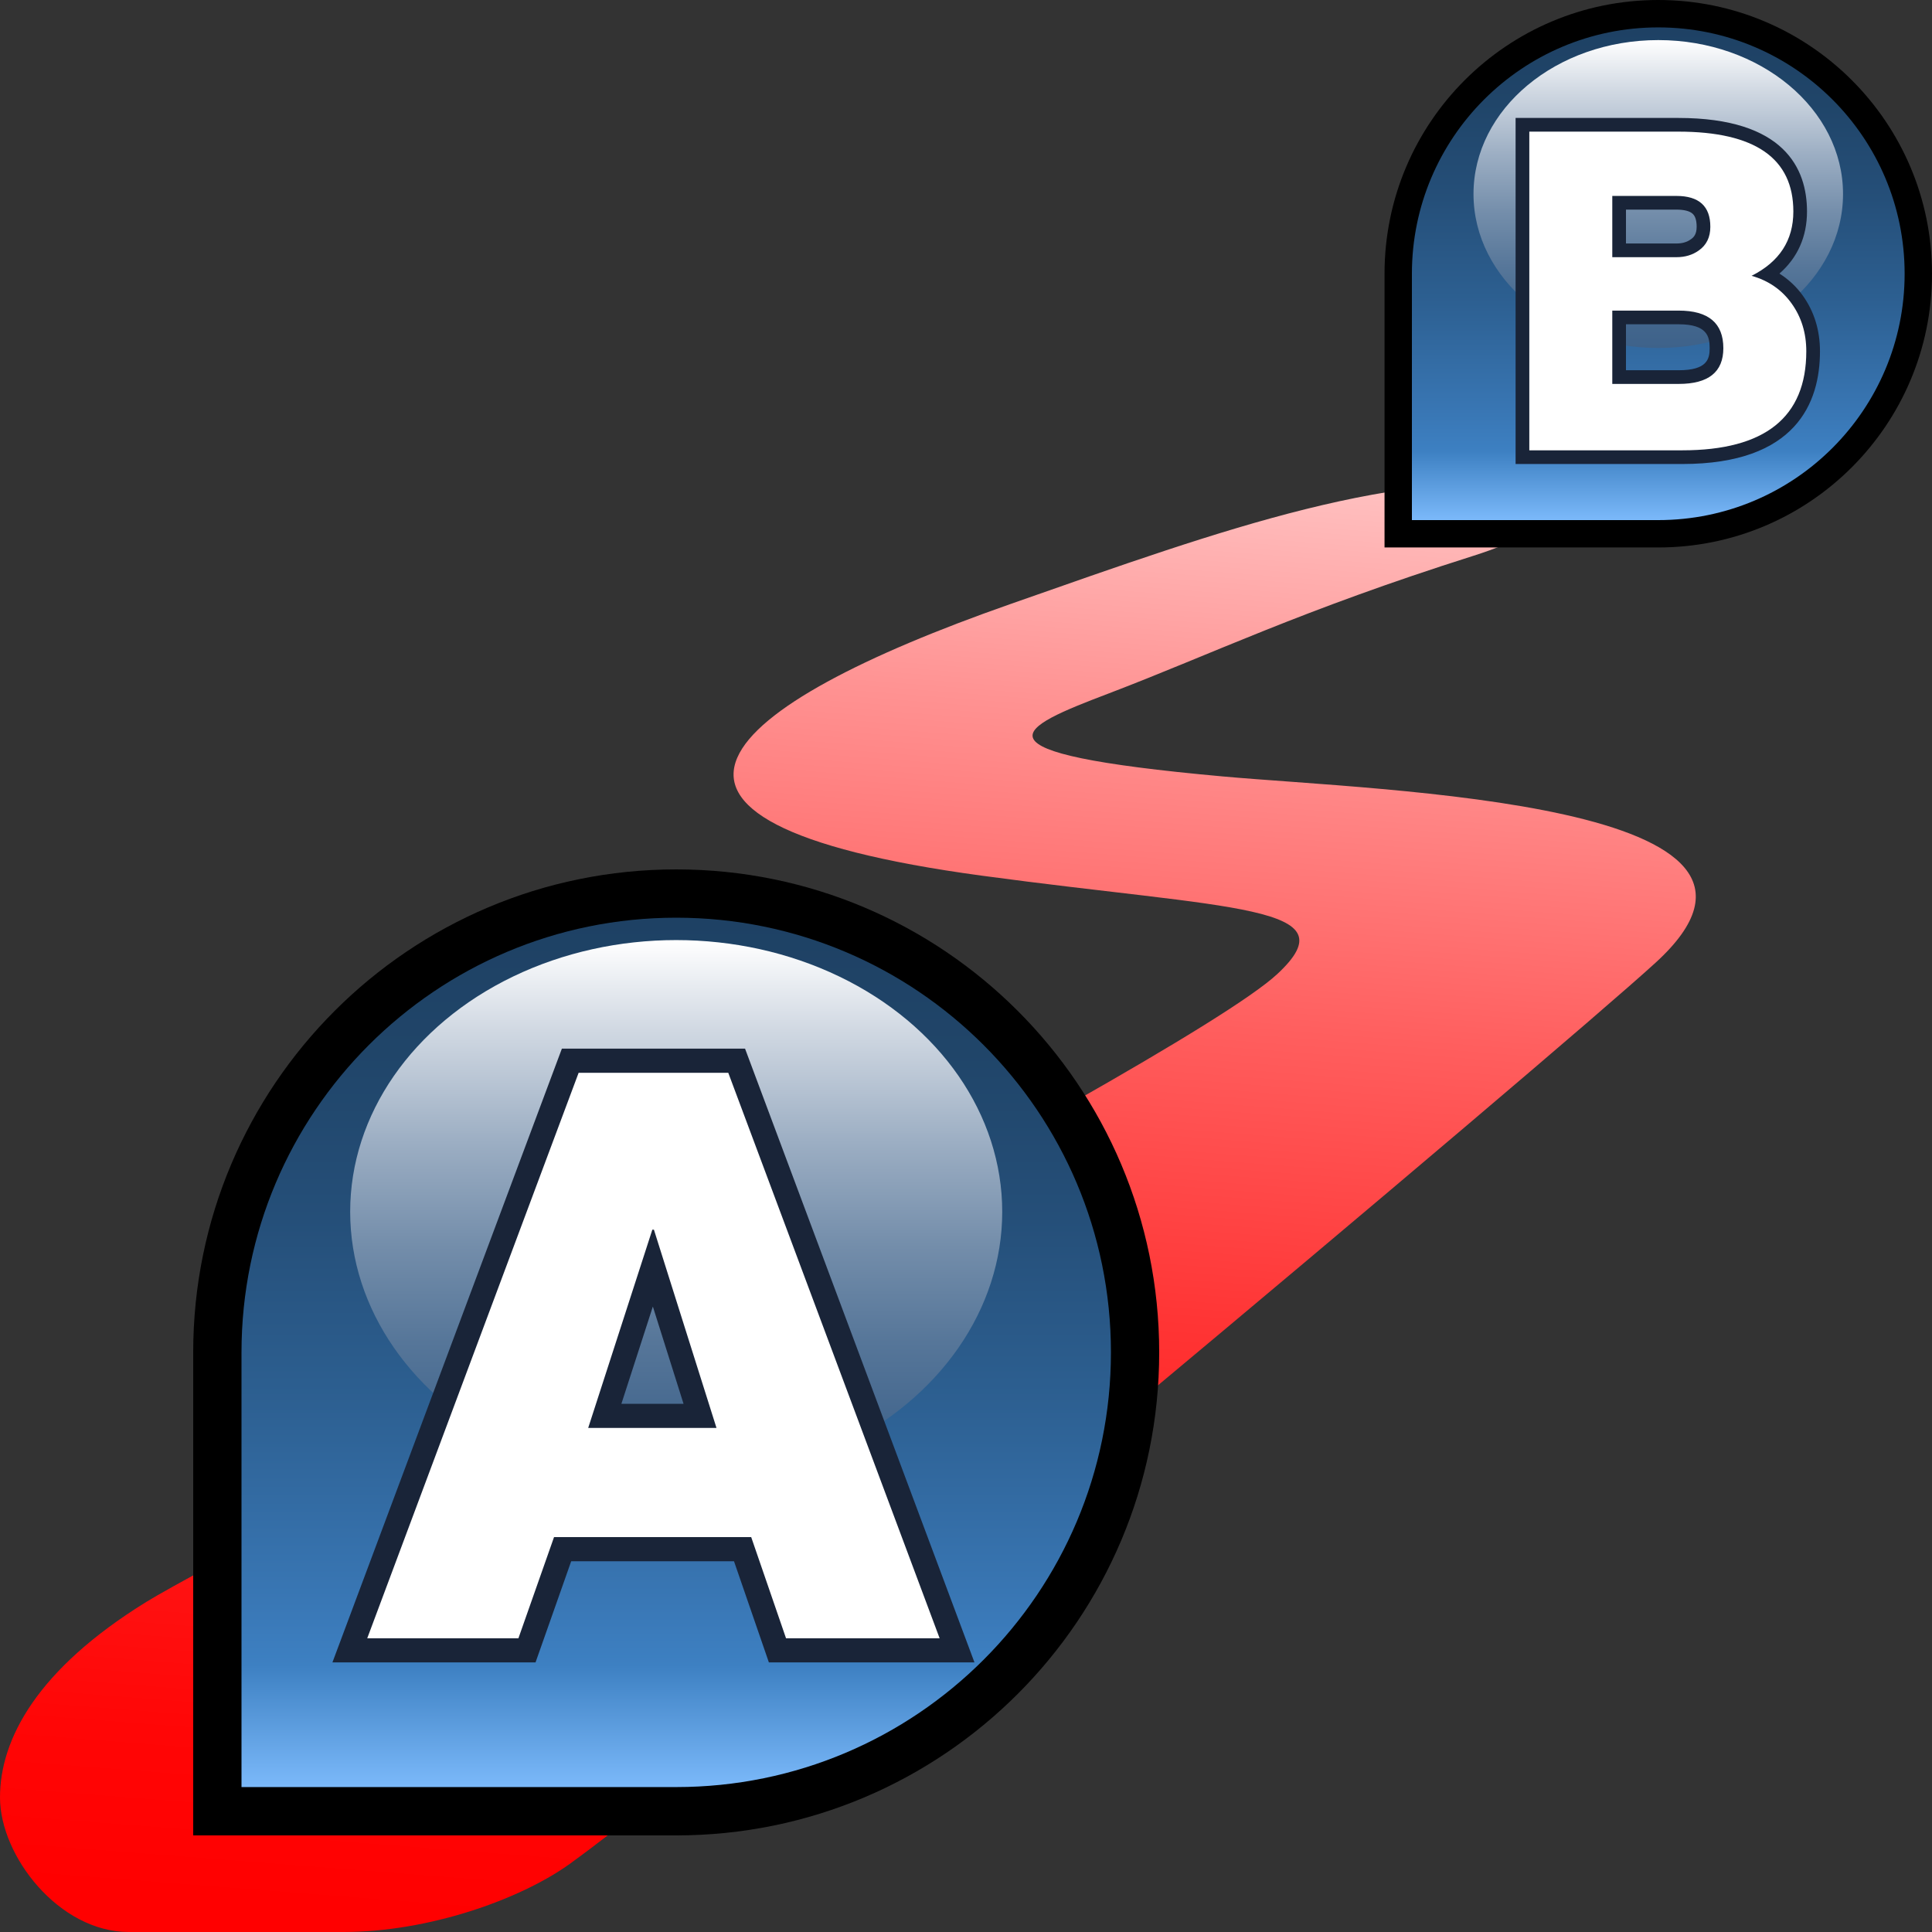 <?xml version="1.0" encoding="UTF-8"?>
<!DOCTYPE svg PUBLIC "-//W3C//DTD SVG 1.1 Tiny//EN" "http://www.w3.org/Graphics/SVG/1.1/DTD/svg11-tiny.dtd">
<svg baseProfile="tiny" version="1.1" xmlns="http://www.w3.org/2000/svg" xmlns:xlink="http://www.w3.org/1999/xlink" width="60" height="60" viewBox="0 0 60 60">
<rect x="0" y="0" width="60" height="60" fill="#333333" stroke="none"/>
<g>
<linearGradient id="XMLID_6_" gradientUnits="userSpaceOnUse" x1="24.886" y1="60.425" x2="29.219" y2="4.591">
<stop offset="0" style="stop-color:#FF0000"/>
<stop offset="0.091" style="stop-color:#FF0606"/>
<stop offset="0.217" style="stop-color:#FF1818"/>
<stop offset="0.363" style="stop-color:#FF3535"/>
<stop offset="0.525" style="stop-color:#FF5E5E"/>
<stop offset="0.698" style="stop-color:#FF9292"/>
<stop offset="0.88" style="stop-color:#FFD1D1"/>
<stop offset="1" style="stop-color:#FFFFFF"/>
</linearGradient>
<path fill="url(#XMLID_6_)" d="M4.542,49.75c2.95-1.822,32.018-16.615,35.125-19.5c2.317-2.152-1.369-1.999-9.182-3.056   c-12.423-1.684-8.102-5.279,0.872-8.427c6.81-2.39,11.977-4.268,17.227-3.684c0.617,0.068,0.144,1.239-2.854,2.187   c-5.336,1.69-8.099,3.045-11.291,4.263c-2.813,1.071-4.622,1.842,3.536,2.58c4.965,0.449,18.898,0.796,13.444,5.781   c-3.199,2.925-28.795,24.439-33.711,27.981C16.142,59.003,13.292,60,10.667,60S8,60,4,60c-2.167,0-4-2.357-4-4.179   S1.167,51.834,4.542,49.75z"/>
</g>
<g>
<g>
<path d="M60,8.501C60,3.806,56.194,0,51.498,0c-4.694,0-8.5,3.806-8.5,8.501c0,0,0,0,0,0v0v8.501h8.501l0,0    C56.194,17.002,60,13.196,60,8.501z"/>
<linearGradient id="XMLID_7_" gradientUnits="userSpaceOnUse" x1="51.499" y1="16.153" x2="51.499" y2="0.851">
<stop offset="0" style="stop-color:#7BB9FA"/>
<stop offset="0.14" style="stop-color:#3D80C2"/>
<stop offset="0.213" style="stop-color:#3977B5"/>
<stop offset="0.439" style="stop-color:#2D6092"/>
<stop offset="0.652" style="stop-color:#254F79"/>
<stop offset="0.845" style="stop-color:#204569"/>
<stop offset="1" style="stop-color:#1E4164"/>
</linearGradient>
<path fill="url(#XMLID_7_)" d="M59.15,8.501c0-4.225-3.426-7.65-7.652-7.65    c-4.225,0-7.65,3.426-7.65,7.65c0,0,0,0,0,0v0v7.651h7.651l0,0C55.725,16.152,59.15,12.727,59.15,8.501z"/>
<linearGradient id="XMLID_8_" gradientUnits="userSpaceOnUse" x1="51.499" y1="10.808" x2="51.499" y2="1.244">
<stop offset="0" style="stop-color:#3E628A"/>
<stop offset="0.109" style="stop-color:#44678E"/>
<stop offset="0.26" style="stop-color:#567699"/>
<stop offset="0.435" style="stop-color:#738DAA"/>
<stop offset="0.628" style="stop-color:#9CAEC3"/>
<stop offset="0.833" style="stop-color:#D0D8E2"/>
<stop offset="1" style="stop-color:#FFFFFF"/>
</linearGradient>
<ellipse fill="url(#XMLID_8_)" cx="51.499" cy="6.026" rx="5.738" ry="4.781"/>
<g>
<g>
<path fill="#192438" d="M47.068,3.663V14.41h5.178c3.534,0,4.275-1.904,4.275-3.502c0-0.651-0.179-1.233-0.535-1.73      c-0.199-0.278-0.444-0.502-0.724-0.682c0.563-0.491,0.856-1.145,0.856-1.927c0-1.326-0.693-2.906-3.998-2.906H47.068z       M52.121,4.513c2.822,0,3.148,1.173,3.148,2.056c0,0.738-0.339,1.252-1.063,1.617l-0.98,0.492l1.056,0.297      c0.434,0.122,0.766,0.35,1.014,0.698c0.254,0.354,0.378,0.758,0.378,1.235c0,1.139-0.356,2.652-3.427,2.652c0,0-3.622,0-4.327,0      c0-0.744,0-8.303,0-9.047C48.619,4.513,52.121,4.513,52.121,4.513z"/>
<path fill="#192438" d="M49.646,5.66v2.752h2.419c0.356,0,0.673-0.097,0.939-0.288c0.35-0.243,0.537-0.619,0.537-1.082      c0-0.442-0.136-0.79-0.402-1.033c-0.254-0.233-0.616-0.351-1.074-0.351H49.646z M52.065,6.51c0.236,0,0.41,0.044,0.502,0.129      c0.083,0.075,0.124,0.211,0.124,0.404c0,0.232-0.089,0.326-0.177,0.387c-0.126,0.09-0.271,0.132-0.449,0.132      c0,0-1.043,0-1.569,0c0-0.365,0-0.687,0-1.052C51.022,6.51,52.065,6.51,52.065,6.51z"/>
<path fill="#192438" d="M49.646,9.221v3.127h2.487c1.635,0,1.812-1.074,1.812-1.536c0-1.012-0.66-1.592-1.812-1.592H49.646z       M52.134,10.071c0.887,0,0.961,0.383,0.961,0.742c0,0.332-0.074,0.685-0.961,0.685c0,0-1.103,0-1.638,0c0-0.433,0-0.994,0-1.427      C51.031,10.071,52.134,10.071,52.134,10.071z"/>
</g>
</g>
<g>
<path fill="#FFFFFF" d="M47.494,13.985V4.088h4.627c2.382,0,3.573,0.827,3.573,2.481c0,0.897-0.433,1.562-1.298,1.997     c0.525,0.147,0.94,0.434,1.244,0.859c0.305,0.425,0.456,0.919,0.456,1.483c0,2.051-1.283,3.077-3.851,3.077H47.494z      M50.071,6.084v1.903h1.994c0.267,0,0.498-0.069,0.692-0.208c0.239-0.167,0.359-0.412,0.359-0.736     c0-0.638-0.351-0.958-1.052-0.958H50.071z M50.071,9.646v2.277h2.063c0.925,0,1.386-0.37,1.386-1.11     c0-0.778-0.461-1.167-1.386-1.167H50.071z"/>
</g>
</g>
<g>
<path d="M36,42c0-8.284-6.716-15-15-15c-8.284,0-15,6.716-15,15v15h15l0,0C29.285,57,36,50.283,36,42z"/>
<linearGradient id="XMLID_9_" gradientUnits="userSpaceOnUse" x1="21" y1="55.499" x2="21" y2="28.5">
<stop offset="0" style="stop-color:#7BB9FA"/>
<stop offset="0.14" style="stop-color:#3D80C2"/>
<stop offset="0.213" style="stop-color:#3977B5"/>
<stop offset="0.439" style="stop-color:#2D6092"/>
<stop offset="0.652" style="stop-color:#254F79"/>
<stop offset="0.845" style="stop-color:#204569"/>
<stop offset="1" style="stop-color:#1E4164"/>
</linearGradient>
<path fill="url(#XMLID_9_)" d="M34.501,42c0-7.455-6.046-13.5-13.501-13.5    c-7.455,0-13.5,6.045-13.5,13.5v13.499H21l0,0C28.456,55.499,34.501,49.455,34.501,42z"/>
<linearGradient id="XMLID_10_" gradientUnits="userSpaceOnUse" x1="21" y1="46.07" x2="21" y2="29.196">
<stop offset="0" style="stop-color:#3E628A"/>
<stop offset="0.109" style="stop-color:#44678E"/>
<stop offset="0.26" style="stop-color:#567699"/>
<stop offset="0.435" style="stop-color:#738DAA"/>
<stop offset="0.628" style="stop-color:#9CAEC3"/>
<stop offset="0.833" style="stop-color:#D0D8E2"/>
<stop offset="1" style="stop-color:#FFFFFF"/>
</linearGradient>
<ellipse fill="url(#XMLID_10_)" cx="21" cy="37.633" rx="10.125" ry="8.438"/>
<g>
<g>
<path fill="#192438" d="M17.45,32.566l-7.126,19.061h6.308c0,0,0.857-2.433,1.107-3.141c0.801,0,4.25,0,5.056,0      c0.245,0.712,1.083,3.141,1.083,3.141h6.385l-7.125-19.061H17.45z M22.097,34.067c0.324,0.865,5.351,14.314,6.003,16.062      c-1.105,0-2.526,0-3.153,0c-0.245-0.712-1.083-3.142-1.083-3.142h-7.188c0,0-0.858,2.434-1.107,3.142c-0.619,0-1.991,0-3.084,0      c0.652-1.747,5.68-15.196,6.004-16.062C19.208,34.067,21.38,34.067,22.097,34.067z"/>
<path fill="#192438" d="M19.713,37.438l-2.478,7.658h6.038l-2.416-7.658H19.713z M20.275,40.576      c0.435,1.377,0.699,2.215,0.953,3.02c-0.737,0-1.19,0-1.93,0C19.56,42.788,19.831,41.95,20.275,40.576z"/>
</g>
</g>
<g>
<path fill="#FFFFFF" d="M11.405,50.878l6.565-17.562h4.647l6.564,17.562h-4.77l-1.082-3.142h-6.123l-1.106,3.142H11.405z      M20.259,38.189l-1.992,6.156h3.984l-1.943-6.156H20.259z"/>
</g>
</g>
</g>
</svg>

